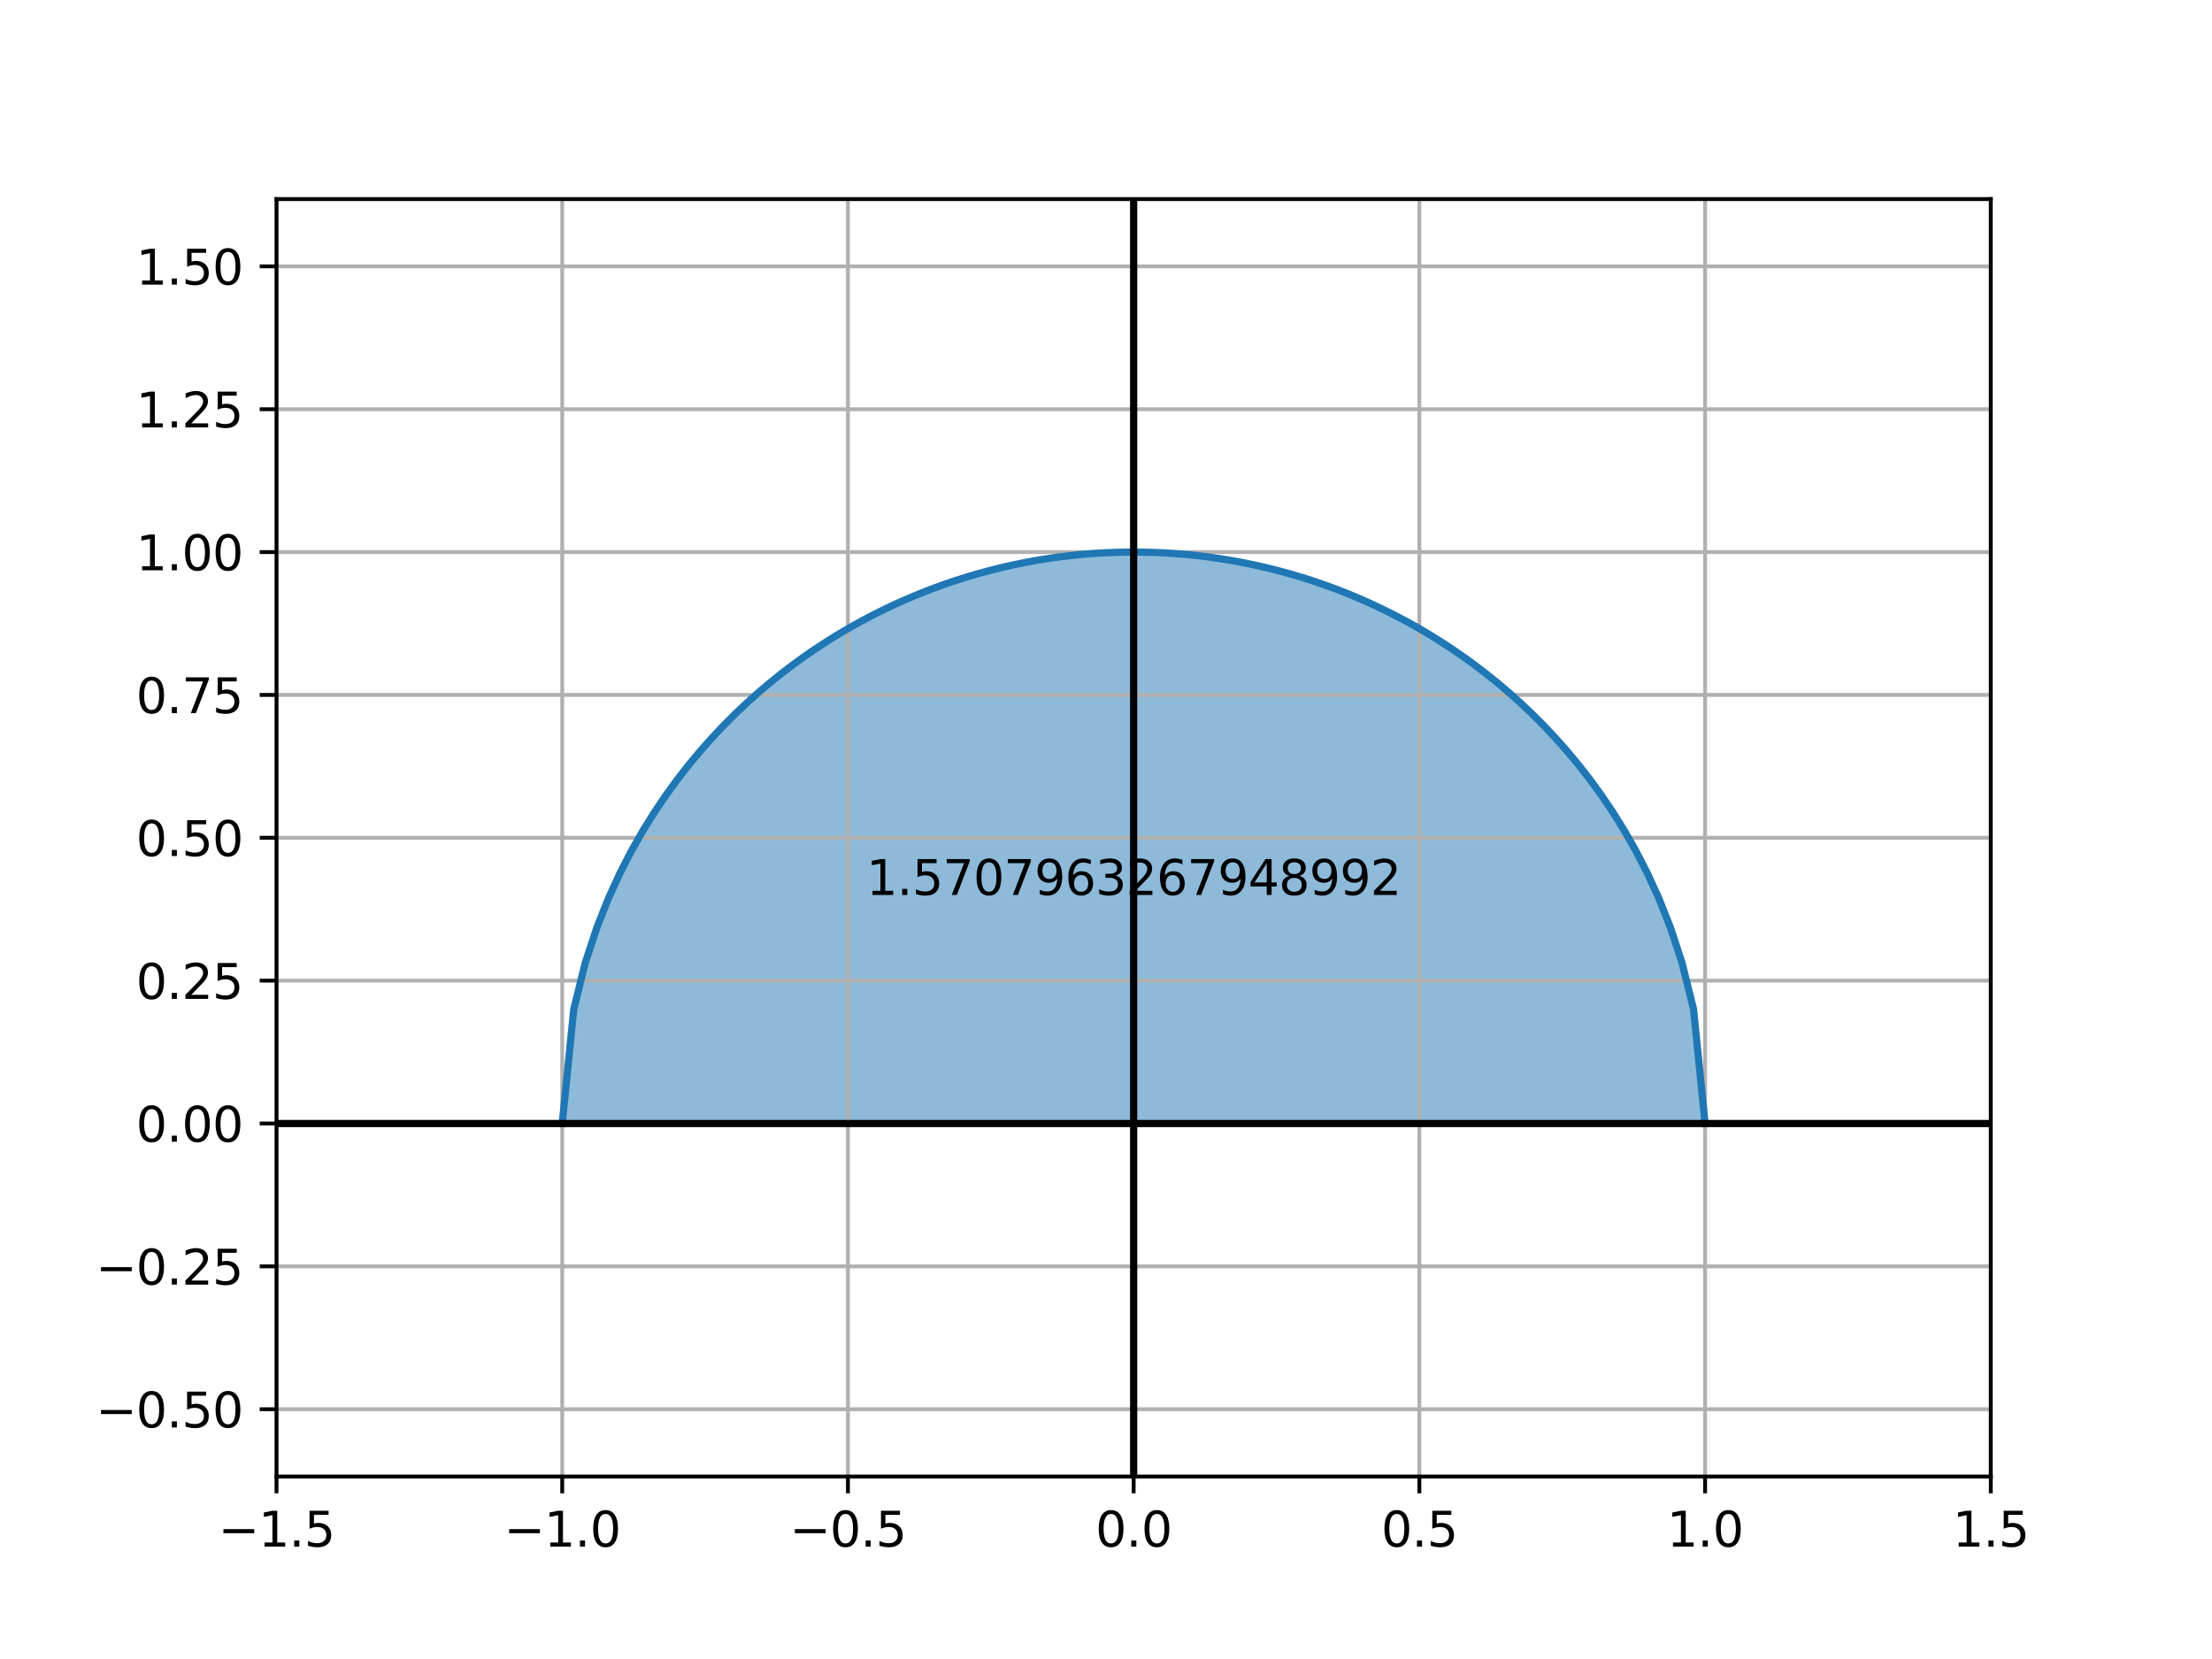 <?xml version="1.0" encoding="utf-8" standalone="no"?>
<!DOCTYPE svg PUBLIC "-//W3C//DTD SVG 1.1//EN"
  "http://www.w3.org/Graphics/SVG/1.1/DTD/svg11.dtd">
<svg xmlns:xlink="http://www.w3.org/1999/xlink" width="460.8pt" height="345.6pt" viewBox="0 0 460.8 345.6" xmlns="http://www.w3.org/2000/svg" version="1.1">
 <defs>
  <style type="text/css">*{stroke-linejoin: round; stroke-linecap: butt}</style>
 </defs>
 <g id="figure_1">
  <g id="patch_1">
   <path d="M 0 345.6 
L 460.8 345.6 
L 460.8 0 
L 0 0 
z
" style="fill: #ffffff"/>
  </g>
  <g id="axes_1">
   <g id="patch_2">
    <path d="M 57.6 307.584 
L 414.72 307.584 
L 414.72 41.472 
L 57.6 41.472 
z
" style="fill: #ffffff"/>
   </g>
   <g id="PolyCollection_1">
    <path d="M 117.12 234.045 
L 117.12 234.045 
L 119.525 210.238 
L 121.93 200.549 
L 124.335 193.233 
L 126.739 187.166 
L 129.144 181.909 
L 131.549 177.238 
L 133.954 173.017 
L 136.359 169.159 
L 138.764 165.602 
L 141.168 162.301 
L 143.573 159.224 
L 145.978 156.342 
L 148.383 153.635 
L 150.788 151.086 
L 153.193 148.681 
L 155.598 146.408 
L 158.002 144.257 
L 160.407 142.219 
L 162.812 140.287 
L 165.217 138.454 
L 167.622 136.715 
L 170.027 135.066 
L 172.432 133.5 
L 174.836 132.016 
L 177.241 130.609 
L 179.646 129.275 
L 182.051 128.013 
L 184.456 126.82 
L 186.861 125.693 
L 189.265 124.631 
L 191.67 123.631 
L 194.075 122.692 
L 196.48 121.813 
L 198.885 120.992 
L 201.29 120.227 
L 203.695 119.518 
L 206.099 118.863 
L 208.504 118.262 
L 210.909 117.714 
L 213.314 117.218 
L 215.719 116.773 
L 218.124 116.379 
L 220.528 116.036 
L 222.933 115.742 
L 225.338 115.498 
L 227.743 115.303 
L 230.148 115.157 
L 232.553 115.06 
L 234.958 115.011 
L 237.362 115.011 
L 239.767 115.06 
L 242.172 115.157 
L 244.577 115.303 
L 246.982 115.498 
L 249.387 115.742 
L 251.792 116.036 
L 254.196 116.379 
L 256.601 116.773 
L 259.006 117.218 
L 261.411 117.714 
L 263.816 118.262 
L 266.221 118.863 
L 268.625 119.518 
L 271.03 120.227 
L 273.435 120.992 
L 275.84 121.813 
L 278.245 122.692 
L 280.65 123.631 
L 283.055 124.631 
L 285.459 125.693 
L 287.864 126.82 
L 290.269 128.013 
L 292.674 129.275 
L 295.079 130.609 
L 297.484 132.016 
L 299.888 133.5 
L 302.293 135.066 
L 304.698 136.715 
L 307.103 138.454 
L 309.508 140.287 
L 311.913 142.219 
L 314.318 144.257 
L 316.722 146.408 
L 319.127 148.681 
L 321.532 151.086 
L 323.937 153.635 
L 326.342 156.342 
L 328.747 159.224 
L 331.152 162.301 
L 333.556 165.602 
L 335.961 169.159 
L 338.366 173.017 
L 340.771 177.238 
L 343.176 181.909 
L 345.581 187.166 
L 347.985 193.233 
L 350.39 200.549 
L 352.795 210.238 
L 355.2 234.045 
L 355.2 234.045 
L 355.2 234.045 
L 352.795 234.045 
L 350.39 234.045 
L 347.985 234.045 
L 345.581 234.045 
L 343.176 234.045 
L 340.771 234.045 
L 338.366 234.045 
L 335.961 234.045 
L 333.556 234.045 
L 331.152 234.045 
L 328.747 234.045 
L 326.342 234.045 
L 323.937 234.045 
L 321.532 234.045 
L 319.127 234.045 
L 316.722 234.045 
L 314.318 234.045 
L 311.913 234.045 
L 309.508 234.045 
L 307.103 234.045 
L 304.698 234.045 
L 302.293 234.045 
L 299.888 234.045 
L 297.484 234.045 
L 295.079 234.045 
L 292.674 234.045 
L 290.269 234.045 
L 287.864 234.045 
L 285.459 234.045 
L 283.055 234.045 
L 280.65 234.045 
L 278.245 234.045 
L 275.84 234.045 
L 273.435 234.045 
L 271.03 234.045 
L 268.625 234.045 
L 266.221 234.045 
L 263.816 234.045 
L 261.411 234.045 
L 259.006 234.045 
L 256.601 234.045 
L 254.196 234.045 
L 251.792 234.045 
L 249.387 234.045 
L 246.982 234.045 
L 244.577 234.045 
L 242.172 234.045 
L 239.767 234.045 
L 237.362 234.045 
L 234.958 234.045 
L 232.553 234.045 
L 230.148 234.045 
L 227.743 234.045 
L 225.338 234.045 
L 222.933 234.045 
L 220.528 234.045 
L 218.124 234.045 
L 215.719 234.045 
L 213.314 234.045 
L 210.909 234.045 
L 208.504 234.045 
L 206.099 234.045 
L 203.695 234.045 
L 201.29 234.045 
L 198.885 234.045 
L 196.48 234.045 
L 194.075 234.045 
L 191.67 234.045 
L 189.265 234.045 
L 186.861 234.045 
L 184.456 234.045 
L 182.051 234.045 
L 179.646 234.045 
L 177.241 234.045 
L 174.836 234.045 
L 172.432 234.045 
L 170.027 234.045 
L 167.622 234.045 
L 165.217 234.045 
L 162.812 234.045 
L 160.407 234.045 
L 158.002 234.045 
L 155.598 234.045 
L 153.193 234.045 
L 150.788 234.045 
L 148.383 234.045 
L 145.978 234.045 
L 143.573 234.045 
L 141.168 234.045 
L 138.764 234.045 
L 136.359 234.045 
L 133.954 234.045 
L 131.549 234.045 
L 129.144 234.045 
L 126.739 234.045 
L 124.335 234.045 
L 121.93 234.045 
L 119.525 234.045 
L 117.12 234.045 
z
" clip-path="url(#pa8089af24d)" style="fill: #1f77b4; fill-opacity: 0.5"/>
   </g>
   <g id="matplotlib.axis_1">
    <g id="xtick_1">
     <g id="line2d_1">
      <path d="M 57.6 307.584 
L 57.6 41.472 
" clip-path="url(#pa8089af24d)" style="fill: none; stroke: #b0b0b0; stroke-width: 0.8; stroke-linecap: square"/>
     </g>
     <g id="line2d_2">
      <defs>
       <path id="med6fb466eb" d="M 0 0 
L 0 3.5 
" style="stroke: #000000; stroke-width: 0.8"/>
      </defs>
      <g>
       <use xlink:href="#med6fb466eb" x="57.6" y="307.584" style="stroke: #000000; stroke-width: 0.8"/>
      </g>
     </g>
     <g id="text_1">
      <!-- −1.5 -->
      <g transform="translate(45.459 322.182) scale(0.1 -0.1)">
       <defs>
        <path id="DejaVuSans-2212" d="M 678 2272 
L 4684 2272 
L 4684 1741 
L 678 1741 
L 678 2272 
z
" transform="scale(0.016)"/>
        <path id="DejaVuSans-31" d="M 794 531 
L 1825 531 
L 1825 4091 
L 703 3866 
L 703 4441 
L 1819 4666 
L 2450 4666 
L 2450 531 
L 3481 531 
L 3481 0 
L 794 0 
L 794 531 
z
" transform="scale(0.016)"/>
        <path id="DejaVuSans-2e" d="M 684 794 
L 1344 794 
L 1344 0 
L 684 0 
L 684 794 
z
" transform="scale(0.016)"/>
        <path id="DejaVuSans-35" d="M 691 4666 
L 3169 4666 
L 3169 4134 
L 1269 4134 
L 1269 2991 
Q 1406 3038 1543 3061 
Q 1681 3084 1819 3084 
Q 2600 3084 3056 2656 
Q 3513 2228 3513 1497 
Q 3513 744 3044 326 
Q 2575 -91 1722 -91 
Q 1428 -91 1123 -41 
Q 819 9 494 109 
L 494 744 
Q 775 591 1075 516 
Q 1375 441 1709 441 
Q 2250 441 2565 725 
Q 2881 1009 2881 1497 
Q 2881 1984 2565 2268 
Q 2250 2553 1709 2553 
Q 1456 2553 1204 2497 
Q 953 2441 691 2322 
L 691 4666 
z
" transform="scale(0.016)"/>
       </defs>
       <use xlink:href="#DejaVuSans-2212"/>
       <use xlink:href="#DejaVuSans-31" x="83.789"/>
       <use xlink:href="#DejaVuSans-2e" x="147.412"/>
       <use xlink:href="#DejaVuSans-35" x="179.199"/>
      </g>
     </g>
    </g>
    <g id="xtick_2">
     <g id="line2d_3">
      <path d="M 117.12 307.584 
L 117.12 41.472 
" clip-path="url(#pa8089af24d)" style="fill: none; stroke: #b0b0b0; stroke-width: 0.8; stroke-linecap: square"/>
     </g>
     <g id="line2d_4">
      <g>
       <use xlink:href="#med6fb466eb" x="117.12" y="307.584" style="stroke: #000000; stroke-width: 0.8"/>
      </g>
     </g>
     <g id="text_2">
      <!-- −1.0 -->
      <g transform="translate(104.979 322.182) scale(0.1 -0.1)">
       <defs>
        <path id="DejaVuSans-30" d="M 2034 4250 
Q 1547 4250 1301 3770 
Q 1056 3291 1056 2328 
Q 1056 1369 1301 889 
Q 1547 409 2034 409 
Q 2525 409 2770 889 
Q 3016 1369 3016 2328 
Q 3016 3291 2770 3770 
Q 2525 4250 2034 4250 
z
M 2034 4750 
Q 2819 4750 3233 4129 
Q 3647 3509 3647 2328 
Q 3647 1150 3233 529 
Q 2819 -91 2034 -91 
Q 1250 -91 836 529 
Q 422 1150 422 2328 
Q 422 3509 836 4129 
Q 1250 4750 2034 4750 
z
" transform="scale(0.016)"/>
       </defs>
       <use xlink:href="#DejaVuSans-2212"/>
       <use xlink:href="#DejaVuSans-31" x="83.789"/>
       <use xlink:href="#DejaVuSans-2e" x="147.412"/>
       <use xlink:href="#DejaVuSans-30" x="179.199"/>
      </g>
     </g>
    </g>
    <g id="xtick_3">
     <g id="line2d_5">
      <path d="M 176.64 307.584 
L 176.64 41.472 
" clip-path="url(#pa8089af24d)" style="fill: none; stroke: #b0b0b0; stroke-width: 0.8; stroke-linecap: square"/>
     </g>
     <g id="line2d_6">
      <g>
       <use xlink:href="#med6fb466eb" x="176.64" y="307.584" style="stroke: #000000; stroke-width: 0.8"/>
      </g>
     </g>
     <g id="text_3">
      <!-- −0.5 -->
      <g transform="translate(164.499 322.182) scale(0.1 -0.1)">
       <use xlink:href="#DejaVuSans-2212"/>
       <use xlink:href="#DejaVuSans-30" x="83.789"/>
       <use xlink:href="#DejaVuSans-2e" x="147.412"/>
       <use xlink:href="#DejaVuSans-35" x="179.199"/>
      </g>
     </g>
    </g>
    <g id="xtick_4">
     <g id="line2d_7">
      <path d="M 236.16 307.584 
L 236.16 41.472 
" clip-path="url(#pa8089af24d)" style="fill: none; stroke: #b0b0b0; stroke-width: 0.8; stroke-linecap: square"/>
     </g>
     <g id="line2d_8">
      <g>
       <use xlink:href="#med6fb466eb" x="236.16" y="307.584" style="stroke: #000000; stroke-width: 0.8"/>
      </g>
     </g>
     <g id="text_4">
      <!-- 0.0 -->
      <g transform="translate(228.208 322.182) scale(0.1 -0.1)">
       <use xlink:href="#DejaVuSans-30"/>
       <use xlink:href="#DejaVuSans-2e" x="63.623"/>
       <use xlink:href="#DejaVuSans-30" x="95.41"/>
      </g>
     </g>
    </g>
    <g id="xtick_5">
     <g id="line2d_9">
      <path d="M 295.68 307.584 
L 295.68 41.472 
" clip-path="url(#pa8089af24d)" style="fill: none; stroke: #b0b0b0; stroke-width: 0.8; stroke-linecap: square"/>
     </g>
     <g id="line2d_10">
      <g>
       <use xlink:href="#med6fb466eb" x="295.68" y="307.584" style="stroke: #000000; stroke-width: 0.8"/>
      </g>
     </g>
     <g id="text_5">
      <!-- 0.5 -->
      <g transform="translate(287.728 322.182) scale(0.1 -0.1)">
       <use xlink:href="#DejaVuSans-30"/>
       <use xlink:href="#DejaVuSans-2e" x="63.623"/>
       <use xlink:href="#DejaVuSans-35" x="95.41"/>
      </g>
     </g>
    </g>
    <g id="xtick_6">
     <g id="line2d_11">
      <path d="M 355.2 307.584 
L 355.2 41.472 
" clip-path="url(#pa8089af24d)" style="fill: none; stroke: #b0b0b0; stroke-width: 0.8; stroke-linecap: square"/>
     </g>
     <g id="line2d_12">
      <g>
       <use xlink:href="#med6fb466eb" x="355.2" y="307.584" style="stroke: #000000; stroke-width: 0.8"/>
      </g>
     </g>
     <g id="text_6">
      <!-- 1.0 -->
      <g transform="translate(347.248 322.182) scale(0.1 -0.1)">
       <use xlink:href="#DejaVuSans-31"/>
       <use xlink:href="#DejaVuSans-2e" x="63.623"/>
       <use xlink:href="#DejaVuSans-30" x="95.41"/>
      </g>
     </g>
    </g>
    <g id="xtick_7">
     <g id="line2d_13">
      <path d="M 414.72 307.584 
L 414.72 41.472 
" clip-path="url(#pa8089af24d)" style="fill: none; stroke: #b0b0b0; stroke-width: 0.8; stroke-linecap: square"/>
     </g>
     <g id="line2d_14">
      <g>
       <use xlink:href="#med6fb466eb" x="414.72" y="307.584" style="stroke: #000000; stroke-width: 0.8"/>
      </g>
     </g>
     <g id="text_7">
      <!-- 1.5 -->
      <g transform="translate(406.768 322.182) scale(0.1 -0.1)">
       <use xlink:href="#DejaVuSans-31"/>
       <use xlink:href="#DejaVuSans-2e" x="63.623"/>
       <use xlink:href="#DejaVuSans-35" x="95.41"/>
      </g>
     </g>
    </g>
   </g>
   <g id="matplotlib.axis_2">
    <g id="ytick_1">
     <g id="line2d_15">
      <path d="M 57.6 293.565 
L 414.72 293.565 
" clip-path="url(#pa8089af24d)" style="fill: none; stroke: #b0b0b0; stroke-width: 0.8; stroke-linecap: square"/>
     </g>
     <g id="line2d_16">
      <defs>
       <path id="m643d870e46" d="M 0 0 
L -3.5 0 
" style="stroke: #000000; stroke-width: 0.8"/>
      </defs>
      <g>
       <use xlink:href="#m643d870e46" x="57.6" y="293.565" style="stroke: #000000; stroke-width: 0.8"/>
      </g>
     </g>
     <g id="text_8">
      <!-- −0.50 -->
      <g transform="translate(19.955 297.364) scale(0.1 -0.1)">
       <use xlink:href="#DejaVuSans-2212"/>
       <use xlink:href="#DejaVuSans-30" x="83.789"/>
       <use xlink:href="#DejaVuSans-2e" x="147.412"/>
       <use xlink:href="#DejaVuSans-35" x="179.199"/>
       <use xlink:href="#DejaVuSans-30" x="242.822"/>
      </g>
     </g>
    </g>
    <g id="ytick_2">
     <g id="line2d_17">
      <path d="M 57.6 263.805 
L 414.72 263.805 
" clip-path="url(#pa8089af24d)" style="fill: none; stroke: #b0b0b0; stroke-width: 0.8; stroke-linecap: square"/>
     </g>
     <g id="line2d_18">
      <g>
       <use xlink:href="#m643d870e46" x="57.6" y="263.805" style="stroke: #000000; stroke-width: 0.8"/>
      </g>
     </g>
     <g id="text_9">
      <!-- −0.25 -->
      <g transform="translate(19.955 267.604) scale(0.1 -0.1)">
       <defs>
        <path id="DejaVuSans-32" d="M 1228 531 
L 3431 531 
L 3431 0 
L 469 0 
L 469 531 
Q 828 903 1448 1529 
Q 2069 2156 2228 2338 
Q 2531 2678 2651 2914 
Q 2772 3150 2772 3378 
Q 2772 3750 2511 3984 
Q 2250 4219 1831 4219 
Q 1534 4219 1204 4116 
Q 875 4013 500 3803 
L 500 4441 
Q 881 4594 1212 4672 
Q 1544 4750 1819 4750 
Q 2544 4750 2975 4387 
Q 3406 4025 3406 3419 
Q 3406 3131 3298 2873 
Q 3191 2616 2906 2266 
Q 2828 2175 2409 1742 
Q 1991 1309 1228 531 
z
" transform="scale(0.016)"/>
       </defs>
       <use xlink:href="#DejaVuSans-2212"/>
       <use xlink:href="#DejaVuSans-30" x="83.789"/>
       <use xlink:href="#DejaVuSans-2e" x="147.412"/>
       <use xlink:href="#DejaVuSans-32" x="179.199"/>
       <use xlink:href="#DejaVuSans-35" x="242.822"/>
      </g>
     </g>
    </g>
    <g id="ytick_3">
     <g id="line2d_19">
      <path d="M 57.6 234.045 
L 414.72 234.045 
" clip-path="url(#pa8089af24d)" style="fill: none; stroke: #b0b0b0; stroke-width: 0.8; stroke-linecap: square"/>
     </g>
     <g id="line2d_20">
      <g>
       <use xlink:href="#m643d870e46" x="57.6" y="234.045" style="stroke: #000000; stroke-width: 0.8"/>
      </g>
     </g>
     <g id="text_10">
      <!-- 0.00 -->
      <g transform="translate(28.334 237.844) scale(0.1 -0.1)">
       <use xlink:href="#DejaVuSans-30"/>
       <use xlink:href="#DejaVuSans-2e" x="63.623"/>
       <use xlink:href="#DejaVuSans-30" x="95.41"/>
       <use xlink:href="#DejaVuSans-30" x="159.033"/>
      </g>
     </g>
    </g>
    <g id="ytick_4">
     <g id="line2d_21">
      <path d="M 57.6 204.285 
L 414.72 204.285 
" clip-path="url(#pa8089af24d)" style="fill: none; stroke: #b0b0b0; stroke-width: 0.8; stroke-linecap: square"/>
     </g>
     <g id="line2d_22">
      <g>
       <use xlink:href="#m643d870e46" x="57.6" y="204.285" style="stroke: #000000; stroke-width: 0.8"/>
      </g>
     </g>
     <g id="text_11">
      <!-- 0.25 -->
      <g transform="translate(28.334 208.084) scale(0.1 -0.1)">
       <use xlink:href="#DejaVuSans-30"/>
       <use xlink:href="#DejaVuSans-2e" x="63.623"/>
       <use xlink:href="#DejaVuSans-32" x="95.41"/>
       <use xlink:href="#DejaVuSans-35" x="159.033"/>
      </g>
     </g>
    </g>
    <g id="ytick_5">
     <g id="line2d_23">
      <path d="M 57.6 174.525 
L 414.72 174.525 
" clip-path="url(#pa8089af24d)" style="fill: none; stroke: #b0b0b0; stroke-width: 0.8; stroke-linecap: square"/>
     </g>
     <g id="line2d_24">
      <g>
       <use xlink:href="#m643d870e46" x="57.6" y="174.525" style="stroke: #000000; stroke-width: 0.8"/>
      </g>
     </g>
     <g id="text_12">
      <!-- 0.50 -->
      <g transform="translate(28.334 178.324) scale(0.1 -0.1)">
       <use xlink:href="#DejaVuSans-30"/>
       <use xlink:href="#DejaVuSans-2e" x="63.623"/>
       <use xlink:href="#DejaVuSans-35" x="95.41"/>
       <use xlink:href="#DejaVuSans-30" x="159.033"/>
      </g>
     </g>
    </g>
    <g id="ytick_6">
     <g id="line2d_25">
      <path d="M 57.6 144.765 
L 414.72 144.765 
" clip-path="url(#pa8089af24d)" style="fill: none; stroke: #b0b0b0; stroke-width: 0.8; stroke-linecap: square"/>
     </g>
     <g id="line2d_26">
      <g>
       <use xlink:href="#m643d870e46" x="57.6" y="144.765" style="stroke: #000000; stroke-width: 0.8"/>
      </g>
     </g>
     <g id="text_13">
      <!-- 0.75 -->
      <g transform="translate(28.334 148.564) scale(0.1 -0.1)">
       <defs>
        <path id="DejaVuSans-37" d="M 525 4666 
L 3525 4666 
L 3525 4397 
L 1831 0 
L 1172 0 
L 2766 4134 
L 525 4134 
L 525 4666 
z
" transform="scale(0.016)"/>
       </defs>
       <use xlink:href="#DejaVuSans-30"/>
       <use xlink:href="#DejaVuSans-2e" x="63.623"/>
       <use xlink:href="#DejaVuSans-37" x="95.41"/>
       <use xlink:href="#DejaVuSans-35" x="159.033"/>
      </g>
     </g>
    </g>
    <g id="ytick_7">
     <g id="line2d_27">
      <path d="M 57.6 115.005 
L 414.72 115.005 
" clip-path="url(#pa8089af24d)" style="fill: none; stroke: #b0b0b0; stroke-width: 0.8; stroke-linecap: square"/>
     </g>
     <g id="line2d_28">
      <g>
       <use xlink:href="#m643d870e46" x="57.6" y="115.005" style="stroke: #000000; stroke-width: 0.8"/>
      </g>
     </g>
     <g id="text_14">
      <!-- 1.00 -->
      <g transform="translate(28.334 118.804) scale(0.1 -0.1)">
       <use xlink:href="#DejaVuSans-31"/>
       <use xlink:href="#DejaVuSans-2e" x="63.623"/>
       <use xlink:href="#DejaVuSans-30" x="95.41"/>
       <use xlink:href="#DejaVuSans-30" x="159.033"/>
      </g>
     </g>
    </g>
    <g id="ytick_8">
     <g id="line2d_29">
      <path d="M 57.6 85.245 
L 414.72 85.245 
" clip-path="url(#pa8089af24d)" style="fill: none; stroke: #b0b0b0; stroke-width: 0.8; stroke-linecap: square"/>
     </g>
     <g id="line2d_30">
      <g>
       <use xlink:href="#m643d870e46" x="57.6" y="85.245" style="stroke: #000000; stroke-width: 0.8"/>
      </g>
     </g>
     <g id="text_15">
      <!-- 1.25 -->
      <g transform="translate(28.334 89.044) scale(0.1 -0.1)">
       <use xlink:href="#DejaVuSans-31"/>
       <use xlink:href="#DejaVuSans-2e" x="63.623"/>
       <use xlink:href="#DejaVuSans-32" x="95.41"/>
       <use xlink:href="#DejaVuSans-35" x="159.033"/>
      </g>
     </g>
    </g>
    <g id="ytick_9">
     <g id="line2d_31">
      <path d="M 57.6 55.485 
L 414.72 55.485 
" clip-path="url(#pa8089af24d)" style="fill: none; stroke: #b0b0b0; stroke-width: 0.8; stroke-linecap: square"/>
     </g>
     <g id="line2d_32">
      <g>
       <use xlink:href="#m643d870e46" x="57.6" y="55.485" style="stroke: #000000; stroke-width: 0.8"/>
      </g>
     </g>
     <g id="text_16">
      <!-- 1.50 -->
      <g transform="translate(28.334 59.284) scale(0.1 -0.1)">
       <use xlink:href="#DejaVuSans-31"/>
       <use xlink:href="#DejaVuSans-2e" x="63.623"/>
       <use xlink:href="#DejaVuSans-35" x="95.41"/>
       <use xlink:href="#DejaVuSans-30" x="159.033"/>
      </g>
     </g>
    </g>
   </g>
   <g id="line2d_33">
    <path d="M 117.12 234.045 
L 119.525 210.238 
L 121.93 200.549 
L 124.335 193.233 
L 126.739 187.166 
L 129.144 181.909 
L 131.549 177.238 
L 133.954 173.017 
L 136.359 169.159 
L 138.764 165.602 
L 141.168 162.301 
L 143.573 159.224 
L 145.978 156.342 
L 148.383 153.635 
L 150.788 151.086 
L 153.193 148.681 
L 155.598 146.408 
L 158.002 144.257 
L 160.407 142.219 
L 162.812 140.287 
L 165.217 138.454 
L 167.622 136.715 
L 170.027 135.066 
L 172.432 133.5 
L 174.836 132.016 
L 177.241 130.609 
L 179.646 129.275 
L 182.051 128.013 
L 184.456 126.82 
L 186.861 125.693 
L 189.265 124.631 
L 191.67 123.631 
L 194.075 122.692 
L 196.48 121.813 
L 198.885 120.992 
L 201.29 120.227 
L 203.695 119.518 
L 206.099 118.863 
L 208.504 118.262 
L 210.909 117.714 
L 213.314 117.218 
L 215.719 116.773 
L 218.124 116.379 
L 220.528 116.036 
L 222.933 115.742 
L 225.338 115.498 
L 227.743 115.303 
L 230.148 115.157 
L 232.553 115.06 
L 234.958 115.011 
L 237.362 115.011 
L 239.767 115.06 
L 242.172 115.157 
L 244.577 115.303 
L 246.982 115.498 
L 249.387 115.742 
L 251.792 116.036 
L 254.196 116.379 
L 256.601 116.773 
L 259.006 117.218 
L 261.411 117.714 
L 263.816 118.262 
L 266.221 118.863 
L 268.625 119.518 
L 271.03 120.227 
L 273.435 120.992 
L 275.84 121.813 
L 278.245 122.692 
L 280.65 123.631 
L 283.055 124.631 
L 285.459 125.693 
L 287.864 126.82 
L 290.269 128.013 
L 292.674 129.275 
L 295.079 130.609 
L 297.484 132.016 
L 299.888 133.5 
L 302.293 135.066 
L 304.698 136.715 
L 307.103 138.454 
L 309.508 140.287 
L 311.913 142.219 
L 314.318 144.257 
L 316.722 146.408 
L 319.127 148.681 
L 321.532 151.086 
L 323.937 153.635 
L 326.342 156.342 
L 328.747 159.224 
L 331.152 162.301 
L 333.556 165.602 
L 335.961 169.159 
L 338.366 173.017 
L 340.771 177.238 
L 343.176 181.909 
L 345.581 187.166 
L 347.985 193.233 
L 350.39 200.549 
L 352.795 210.238 
L 355.2 234.045 
" clip-path="url(#pa8089af24d)" style="fill: none; stroke: #1f77b4; stroke-width: 1.5; stroke-linecap: square"/>
   </g>
   <g id="line2d_34">
    <path d="M 57.6 234.045 
L 414.72 234.045 
" clip-path="url(#pa8089af24d)" style="fill: none; stroke: #000000; stroke-width: 1.5; stroke-linecap: square"/>
   </g>
   <g id="line2d_35">
    <path d="M 236.16 307.584 
L 236.16 41.472 
" clip-path="url(#pa8089af24d)" style="fill: none; stroke: #000000; stroke-width: 1.5; stroke-linecap: square"/>
   </g>
   <g id="patch_3">
    <path d="M 57.6 307.584 
L 57.6 41.472 
" style="fill: none; stroke: #000000; stroke-width: 0.8; stroke-linejoin: miter; stroke-linecap: square"/>
   </g>
   <g id="patch_4">
    <path d="M 414.72 307.584 
L 414.72 41.472 
" style="fill: none; stroke: #000000; stroke-width: 0.8; stroke-linejoin: miter; stroke-linecap: square"/>
   </g>
   <g id="patch_5">
    <path d="M 57.6 307.584 
L 414.72 307.584 
" style="fill: none; stroke: #000000; stroke-width: 0.8; stroke-linejoin: miter; stroke-linecap: square"/>
   </g>
   <g id="patch_6">
    <path d="M 57.6 41.472 
L 414.72 41.472 
" style="fill: none; stroke: #000000; stroke-width: 0.8; stroke-linejoin: miter; stroke-linecap: square"/>
   </g>
   <g id="text_17">
    <!-- 1.5707963267948992 -->
    <g transform="translate(180.49 186.429) scale(0.1 -0.1)">
     <defs>
      <path id="DejaVuSans-39" d="M 703 97 
L 703 672 
Q 941 559 1184 500 
Q 1428 441 1663 441 
Q 2288 441 2617 861 
Q 2947 1281 2994 2138 
Q 2813 1869 2534 1725 
Q 2256 1581 1919 1581 
Q 1219 1581 811 2004 
Q 403 2428 403 3163 
Q 403 3881 828 4315 
Q 1253 4750 1959 4750 
Q 2769 4750 3195 4129 
Q 3622 3509 3622 2328 
Q 3622 1225 3098 567 
Q 2575 -91 1691 -91 
Q 1453 -91 1209 -44 
Q 966 3 703 97 
z
M 1959 2075 
Q 2384 2075 2632 2365 
Q 2881 2656 2881 3163 
Q 2881 3666 2632 3958 
Q 2384 4250 1959 4250 
Q 1534 4250 1286 3958 
Q 1038 3666 1038 3163 
Q 1038 2656 1286 2365 
Q 1534 2075 1959 2075 
z
" transform="scale(0.016)"/>
      <path id="DejaVuSans-36" d="M 2113 2584 
Q 1688 2584 1439 2293 
Q 1191 2003 1191 1497 
Q 1191 994 1439 701 
Q 1688 409 2113 409 
Q 2538 409 2786 701 
Q 3034 994 3034 1497 
Q 3034 2003 2786 2293 
Q 2538 2584 2113 2584 
z
M 3366 4563 
L 3366 3988 
Q 3128 4100 2886 4159 
Q 2644 4219 2406 4219 
Q 1781 4219 1451 3797 
Q 1122 3375 1075 2522 
Q 1259 2794 1537 2939 
Q 1816 3084 2150 3084 
Q 2853 3084 3261 2657 
Q 3669 2231 3669 1497 
Q 3669 778 3244 343 
Q 2819 -91 2113 -91 
Q 1303 -91 875 529 
Q 447 1150 447 2328 
Q 447 3434 972 4092 
Q 1497 4750 2381 4750 
Q 2619 4750 2861 4703 
Q 3103 4656 3366 4563 
z
" transform="scale(0.016)"/>
      <path id="DejaVuSans-33" d="M 2597 2516 
Q 3050 2419 3304 2112 
Q 3559 1806 3559 1356 
Q 3559 666 3084 287 
Q 2609 -91 1734 -91 
Q 1441 -91 1130 -33 
Q 819 25 488 141 
L 488 750 
Q 750 597 1062 519 
Q 1375 441 1716 441 
Q 2309 441 2620 675 
Q 2931 909 2931 1356 
Q 2931 1769 2642 2001 
Q 2353 2234 1838 2234 
L 1294 2234 
L 1294 2753 
L 1863 2753 
Q 2328 2753 2575 2939 
Q 2822 3125 2822 3475 
Q 2822 3834 2567 4026 
Q 2313 4219 1838 4219 
Q 1578 4219 1281 4162 
Q 984 4106 628 3988 
L 628 4550 
Q 988 4650 1302 4700 
Q 1616 4750 1894 4750 
Q 2613 4750 3031 4423 
Q 3450 4097 3450 3541 
Q 3450 3153 3228 2886 
Q 3006 2619 2597 2516 
z
" transform="scale(0.016)"/>
      <path id="DejaVuSans-34" d="M 2419 4116 
L 825 1625 
L 2419 1625 
L 2419 4116 
z
M 2253 4666 
L 3047 4666 
L 3047 1625 
L 3713 1625 
L 3713 1100 
L 3047 1100 
L 3047 0 
L 2419 0 
L 2419 1100 
L 313 1100 
L 313 1709 
L 2253 4666 
z
" transform="scale(0.016)"/>
      <path id="DejaVuSans-38" d="M 2034 2216 
Q 1584 2216 1326 1975 
Q 1069 1734 1069 1313 
Q 1069 891 1326 650 
Q 1584 409 2034 409 
Q 2484 409 2743 651 
Q 3003 894 3003 1313 
Q 3003 1734 2745 1975 
Q 2488 2216 2034 2216 
z
M 1403 2484 
Q 997 2584 770 2862 
Q 544 3141 544 3541 
Q 544 4100 942 4425 
Q 1341 4750 2034 4750 
Q 2731 4750 3128 4425 
Q 3525 4100 3525 3541 
Q 3525 3141 3298 2862 
Q 3072 2584 2669 2484 
Q 3125 2378 3379 2068 
Q 3634 1759 3634 1313 
Q 3634 634 3220 271 
Q 2806 -91 2034 -91 
Q 1263 -91 848 271 
Q 434 634 434 1313 
Q 434 1759 690 2068 
Q 947 2378 1403 2484 
z
M 1172 3481 
Q 1172 3119 1398 2916 
Q 1625 2713 2034 2713 
Q 2441 2713 2670 2916 
Q 2900 3119 2900 3481 
Q 2900 3844 2670 4047 
Q 2441 4250 2034 4250 
Q 1625 4250 1398 4047 
Q 1172 3844 1172 3481 
z
" transform="scale(0.016)"/>
     </defs>
     <use xlink:href="#DejaVuSans-31"/>
     <use xlink:href="#DejaVuSans-2e" x="63.623"/>
     <use xlink:href="#DejaVuSans-35" x="95.41"/>
     <use xlink:href="#DejaVuSans-37" x="159.033"/>
     <use xlink:href="#DejaVuSans-30" x="222.656"/>
     <use xlink:href="#DejaVuSans-37" x="286.279"/>
     <use xlink:href="#DejaVuSans-39" x="349.902"/>
     <use xlink:href="#DejaVuSans-36" x="413.525"/>
     <use xlink:href="#DejaVuSans-33" x="477.148"/>
     <use xlink:href="#DejaVuSans-32" x="540.771"/>
     <use xlink:href="#DejaVuSans-36" x="604.395"/>
     <use xlink:href="#DejaVuSans-37" x="668.018"/>
     <use xlink:href="#DejaVuSans-39" x="731.641"/>
     <use xlink:href="#DejaVuSans-34" x="795.264"/>
     <use xlink:href="#DejaVuSans-38" x="858.887"/>
     <use xlink:href="#DejaVuSans-39" x="922.51"/>
     <use xlink:href="#DejaVuSans-39" x="986.133"/>
     <use xlink:href="#DejaVuSans-32" x="1049.756"/>
    </g>
   </g>
  </g>
 </g>
 <defs>
  <clipPath id="pa8089af24d">
   <rect x="57.6" y="41.472" width="357.12" height="266.112"/>
  </clipPath>
 </defs>
</svg>
